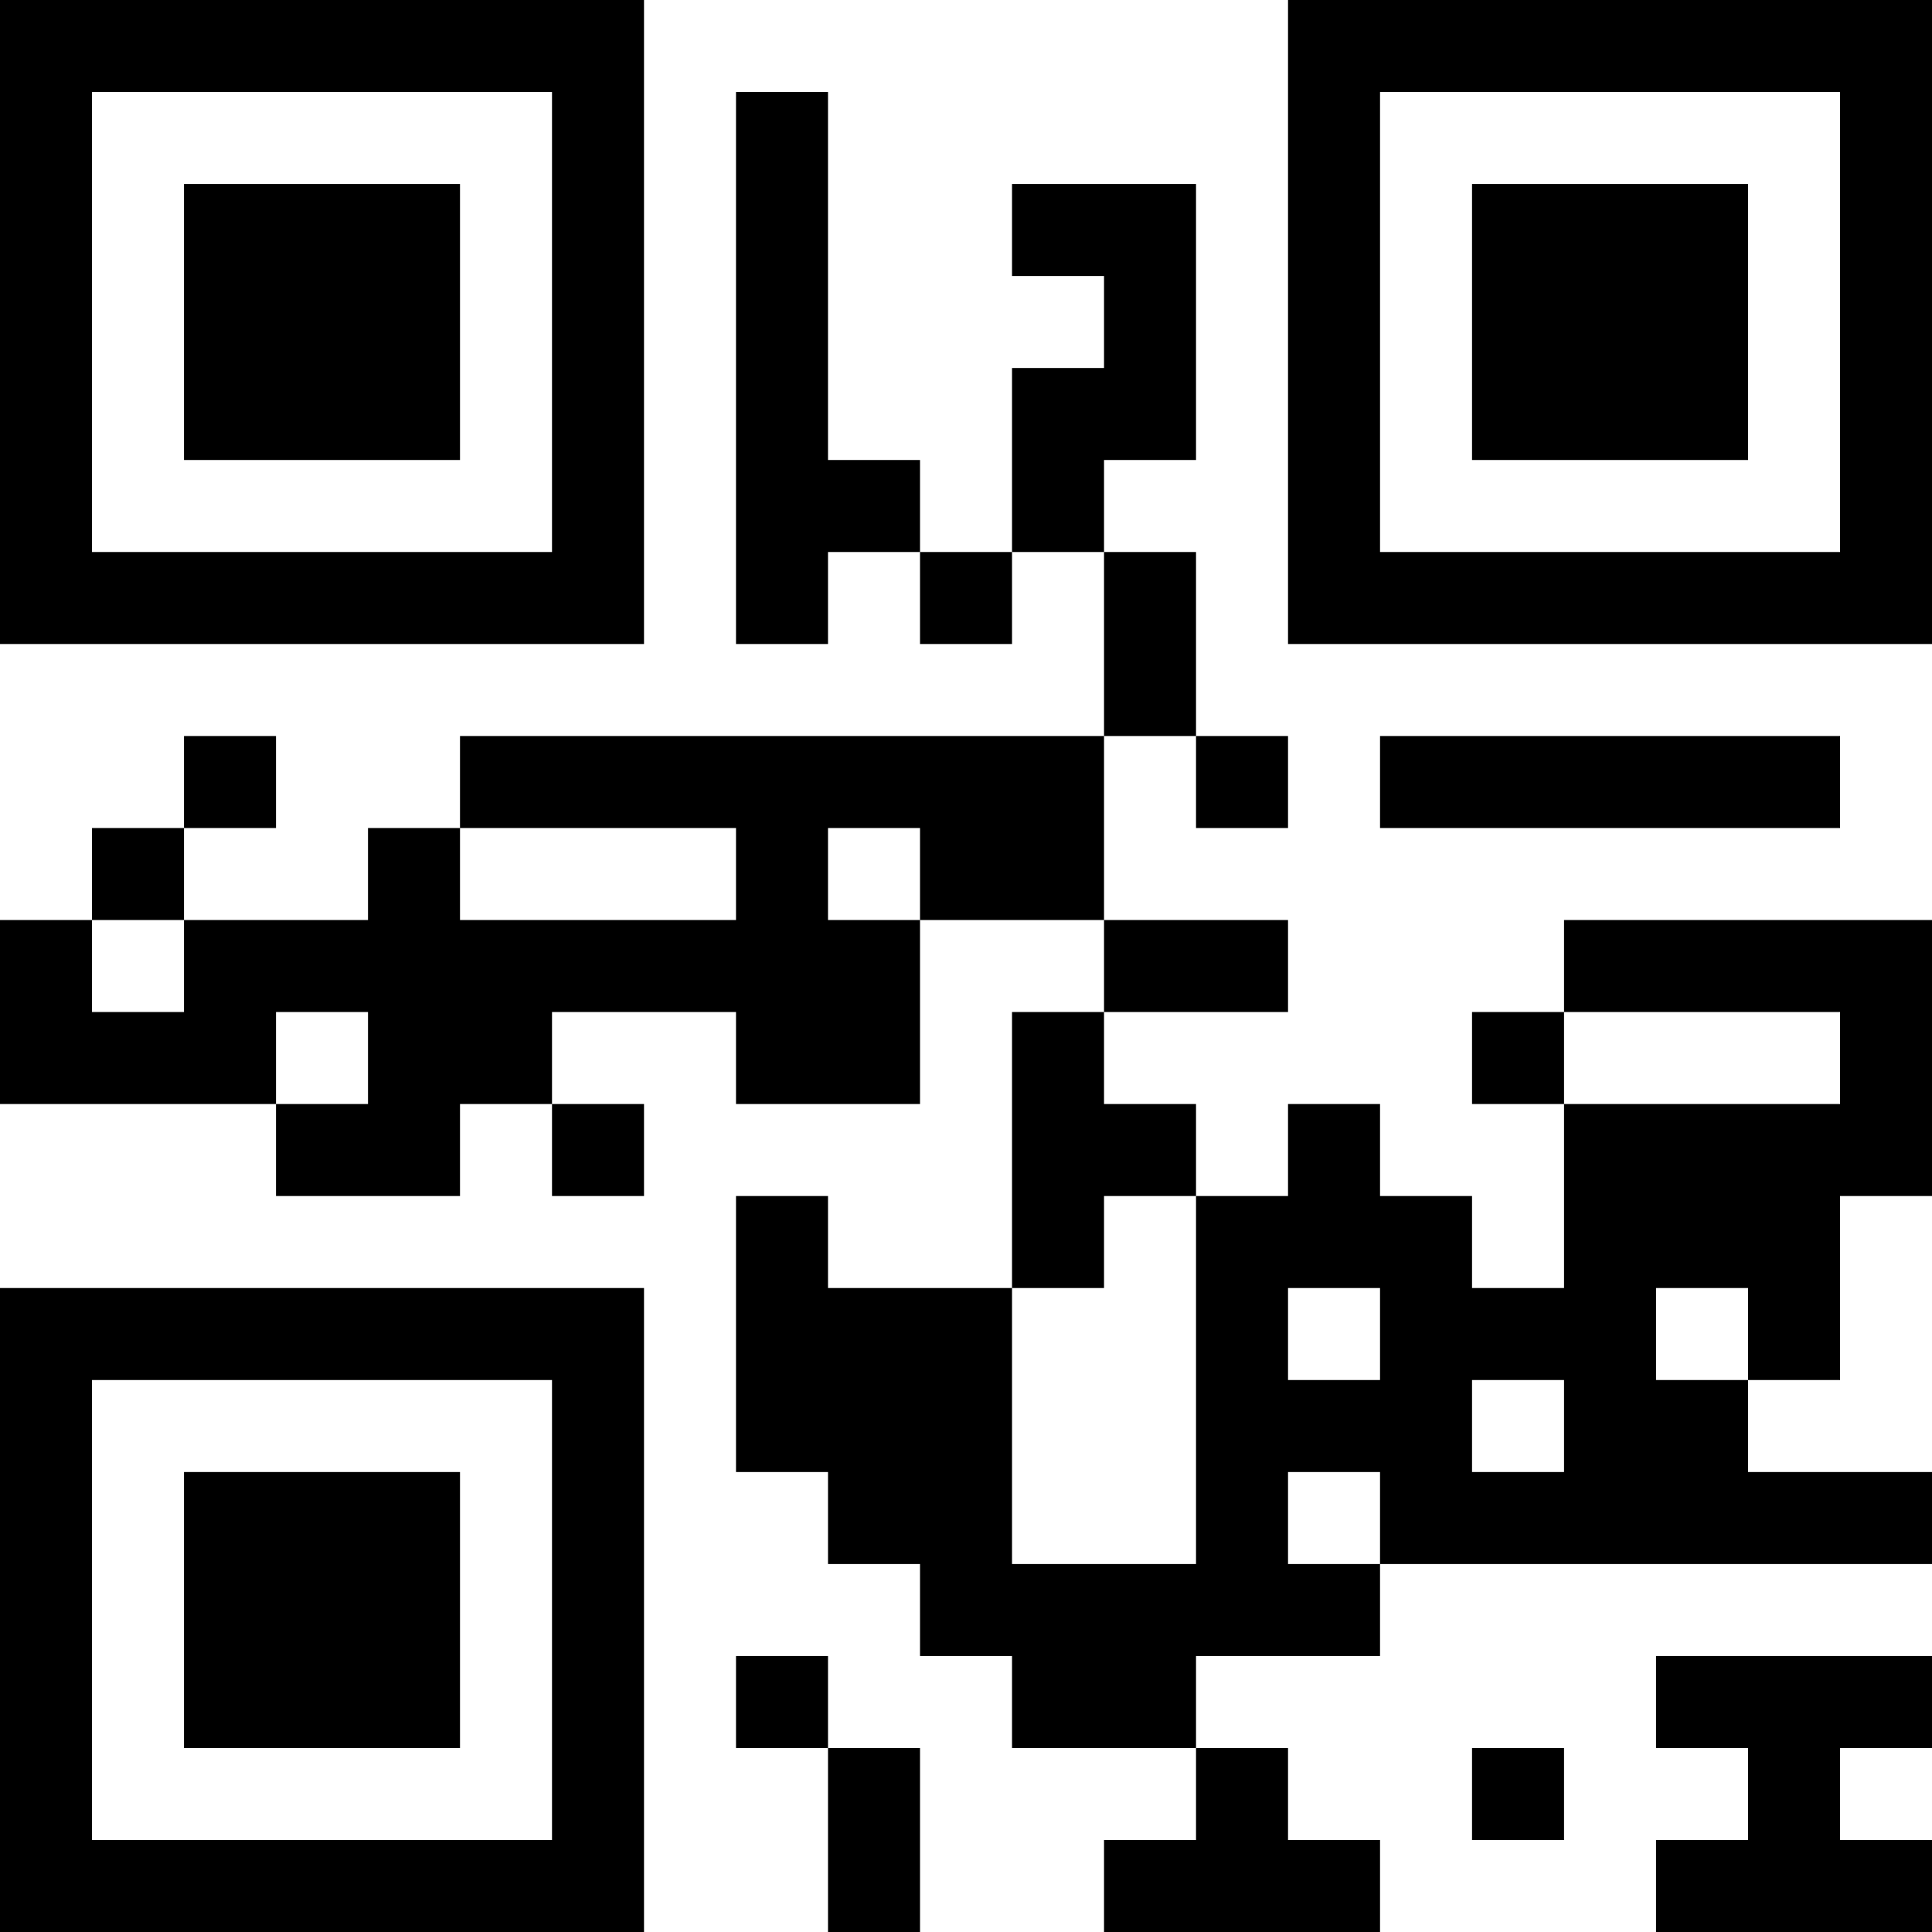 <?xml version="1.0" encoding="UTF-8"?>
<svg xmlns="http://www.w3.org/2000/svg" version="1.1" width="500" height="500" viewBox="0 0 500 500"><g transform="scale(23.81)"><g transform="translate(0,0)"><path fill-rule="evenodd" d="M8 1L8 7L9 7L9 6L10 6L10 7L11 7L11 6L12 6L12 8L5 8L5 9L4 9L4 10L2 10L2 9L3 9L3 8L2 8L2 9L1 9L1 10L0 10L0 12L3 12L3 13L5 13L5 12L6 12L6 13L7 13L7 12L6 12L6 11L8 11L8 12L10 12L10 10L12 10L12 11L11 11L11 14L9 14L9 13L8 13L8 16L9 16L9 17L10 17L10 18L11 18L11 19L13 19L13 20L12 20L12 21L15 21L15 20L14 20L14 19L13 19L13 18L15 18L15 17L21 17L21 16L19 16L19 15L20 15L20 13L21 13L21 10L17 10L17 11L16 11L16 12L17 12L17 14L16 14L16 13L15 13L15 12L14 12L14 13L13 13L13 12L12 12L12 11L14 11L14 10L12 10L12 8L13 8L13 9L14 9L14 8L13 8L13 6L12 6L12 5L13 5L13 2L11 2L11 3L12 3L12 4L11 4L11 6L10 6L10 5L9 5L9 1ZM15 8L15 9L20 9L20 8ZM5 9L5 10L8 10L8 9ZM9 9L9 10L10 10L10 9ZM1 10L1 11L2 11L2 10ZM3 11L3 12L4 12L4 11ZM17 11L17 12L20 12L20 11ZM12 13L12 14L11 14L11 17L13 17L13 13ZM14 14L14 15L15 15L15 14ZM18 14L18 15L19 15L19 14ZM16 15L16 16L17 16L17 15ZM14 16L14 17L15 17L15 16ZM8 18L8 19L9 19L9 21L10 21L10 19L9 19L9 18ZM18 18L18 19L19 19L19 20L18 20L18 21L21 21L21 20L20 20L20 19L21 19L21 18ZM16 19L16 20L17 20L17 19ZM0 0L0 7L7 7L7 0ZM1 1L1 6L6 6L6 1ZM2 2L2 5L5 5L5 2ZM14 0L14 7L21 7L21 0ZM15 1L15 6L20 6L20 1ZM16 2L16 5L19 5L19 2ZM0 14L0 21L7 21L7 14ZM1 15L1 20L6 20L6 15ZM2 16L2 19L5 19L5 16Z" fill="#000000"/></g></g></svg>
